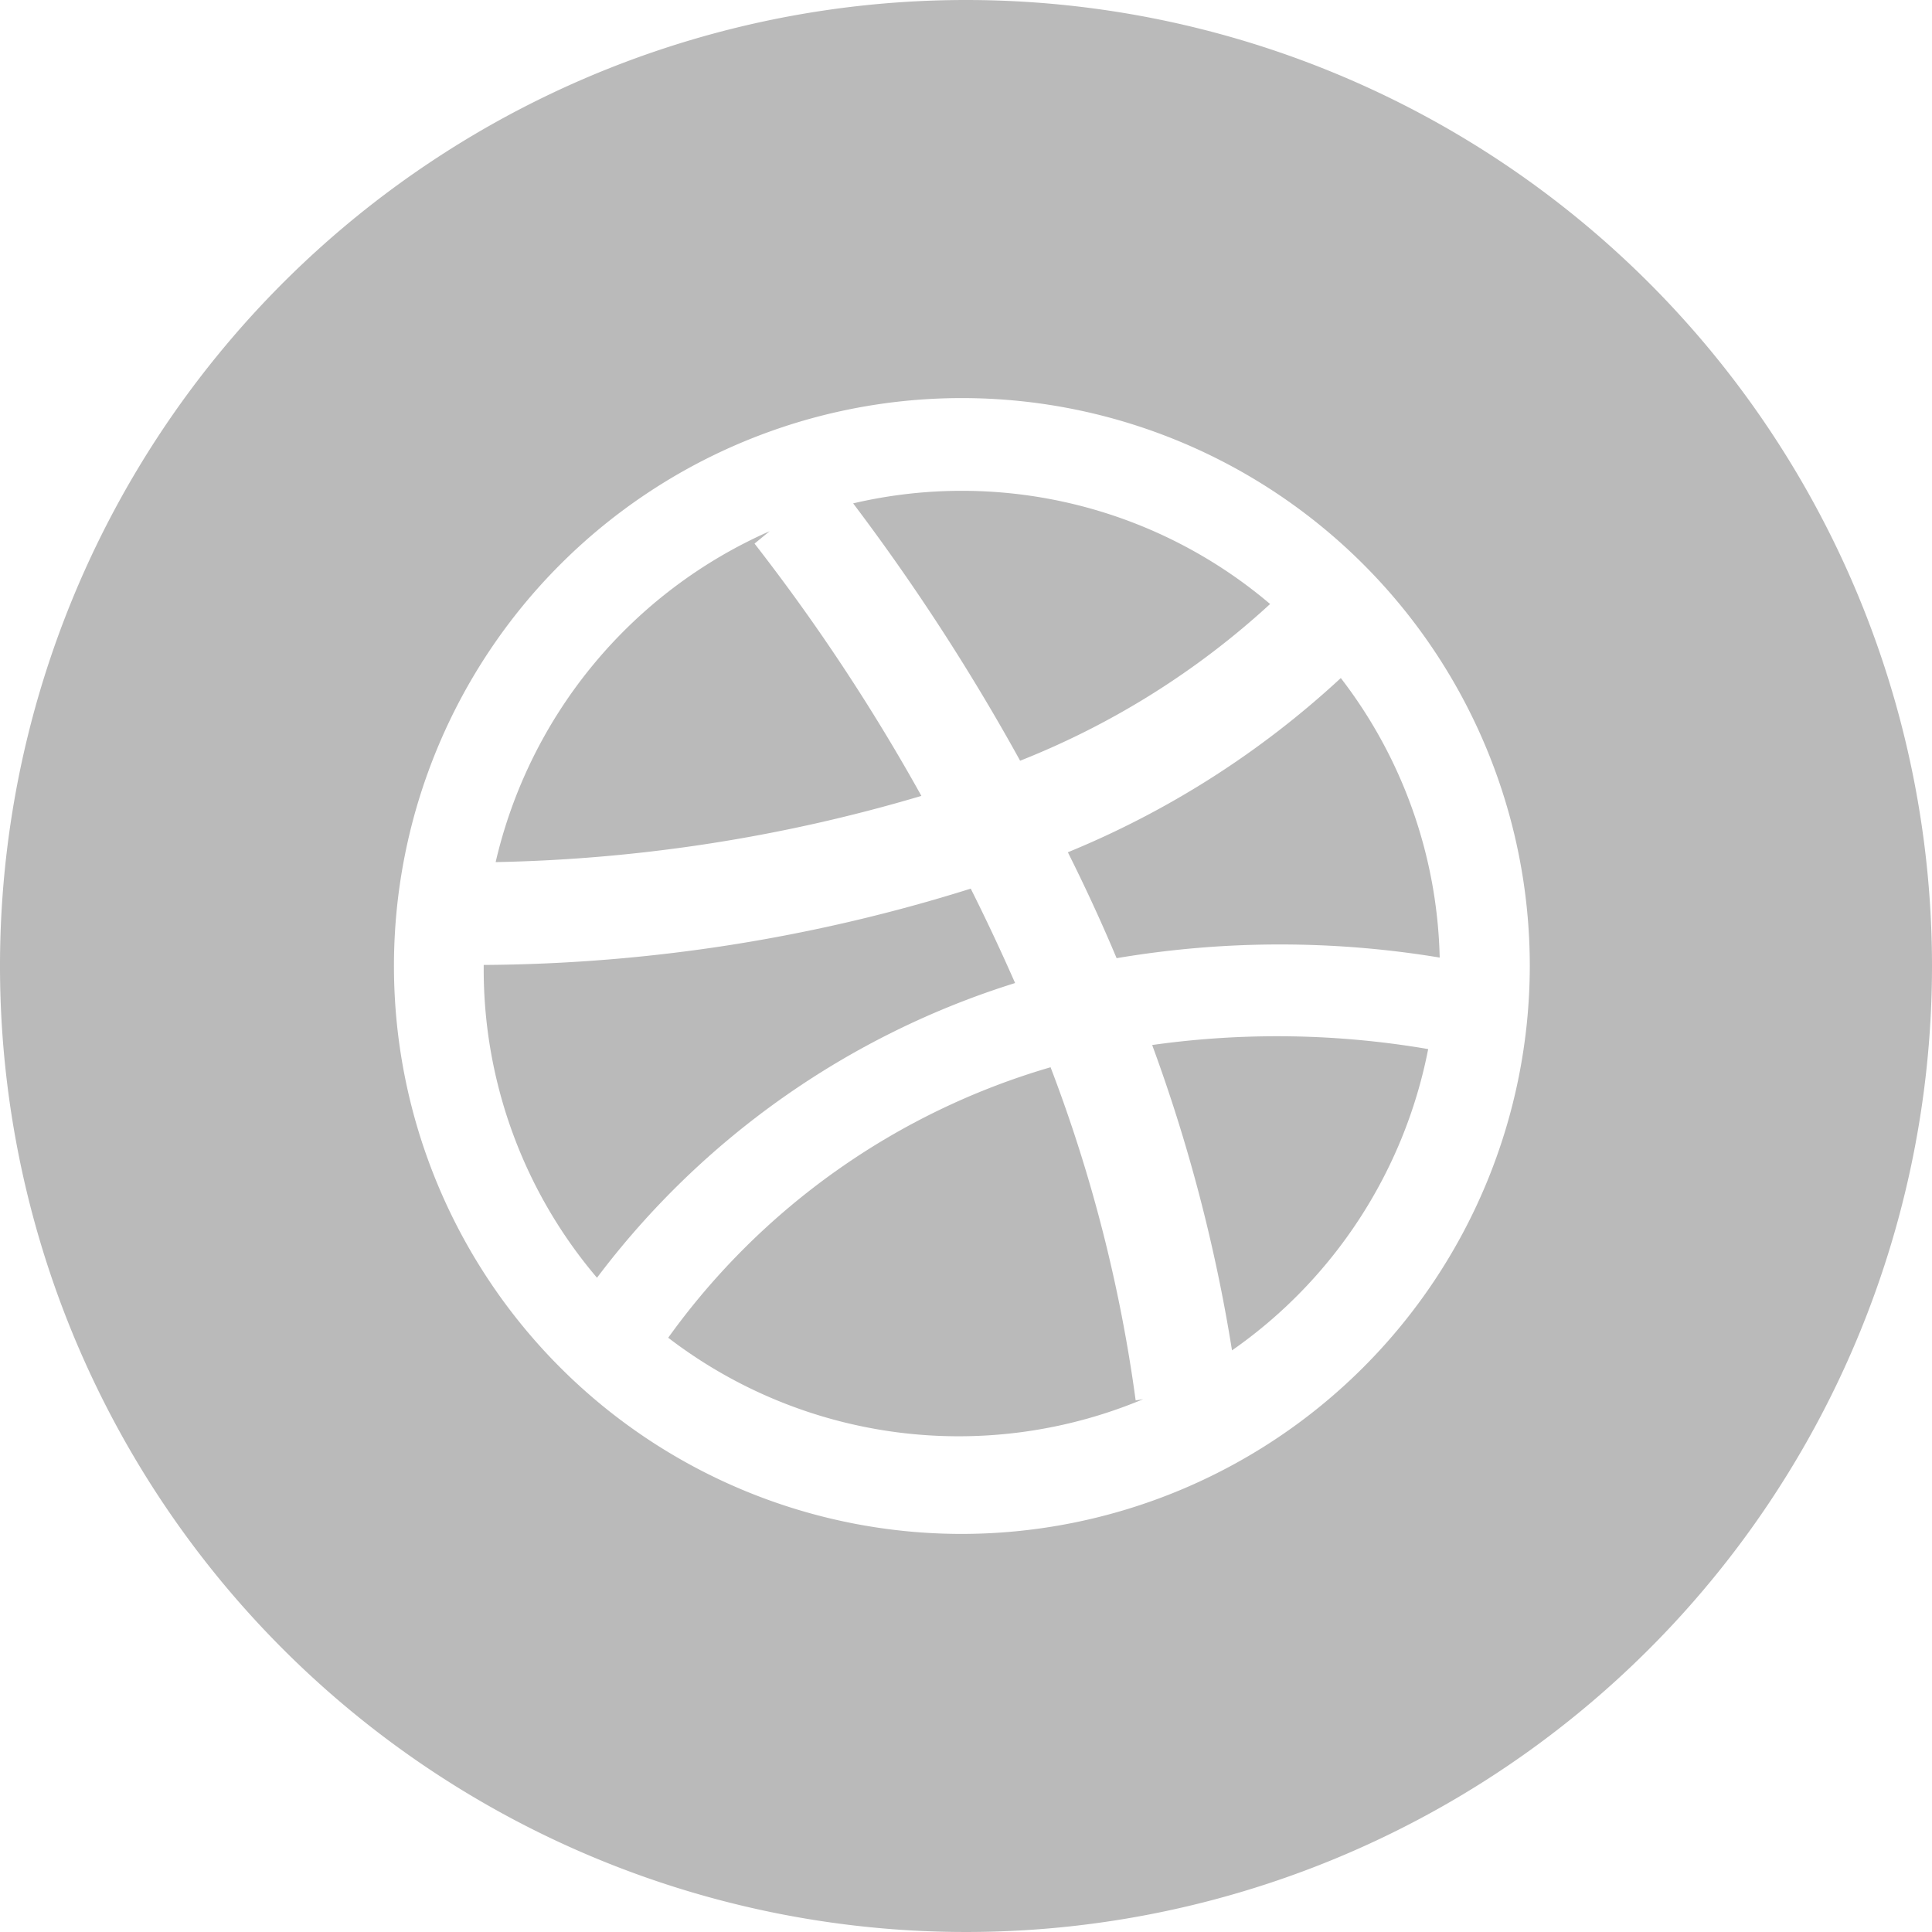 <svg xmlns="http://www.w3.org/2000/svg" width="22" height="22" viewBox="0 0 22 22">
  <g id="dribbble" transform="translate(-14.207 -14.166)">
    <path id="Path_1" data-name="Path 1" d="M49.844,49.605q-.239-.544-.505-1.075a18.855,18.855,0,0,1-5.546.869c0,.016,0,.032,0,.048a5.42,5.42,0,0,0,1.29,3.514A9.509,9.509,0,0,1,49.844,49.605Zm-1.067-2.131a22.353,22.353,0,0,0-1.9-2.873l.172-.141a5.466,5.466,0,0,0-3.12,3.768A18.263,18.263,0,0,0,48.777,47.474Zm1.123-.4a9.218,9.218,0,0,0,2.848-1.785A5.425,5.425,0,0,0,48,44.143,24.441,24.441,0,0,1,49.9,47.071ZM51,49.322a11.153,11.153,0,0,1,3.679-.007,5.415,5.415,0,0,0-1.126-3.183,10.346,10.346,0,0,1-3.108,1.984C50.637,48.5,50.823,48.9,51,49.322Z" transform="translate(-24.078 -24.245)" fill="#bababa"/>
    <path id="Path_2" data-name="Path 2" d="M25.207,14.166a11,11,0,1,0,11,11A11,11,0,0,0,25.207,14.166Zm-.047,17.467a6.467,6.467,0,1,1,6.467-6.467A6.474,6.474,0,0,1,25.159,31.633Z" transform="translate(0 0)" fill="#bababa"/>
    <path id="Path_3" data-name="Path 3" d="M60.114,80.714a17.008,17.008,0,0,0-.969-3.794A8.179,8.179,0,0,0,54.791,80a5.436,5.436,0,0,0,5.408.7Zm.188-4.047a18.536,18.536,0,0,1,.909,3.477,5.456,5.456,0,0,0,2.234-3.431A10.192,10.192,0,0,0,60.3,76.667Z" transform="translate(-32.975 -50.601)" fill="#bababa"/>
  </g>
</svg>
